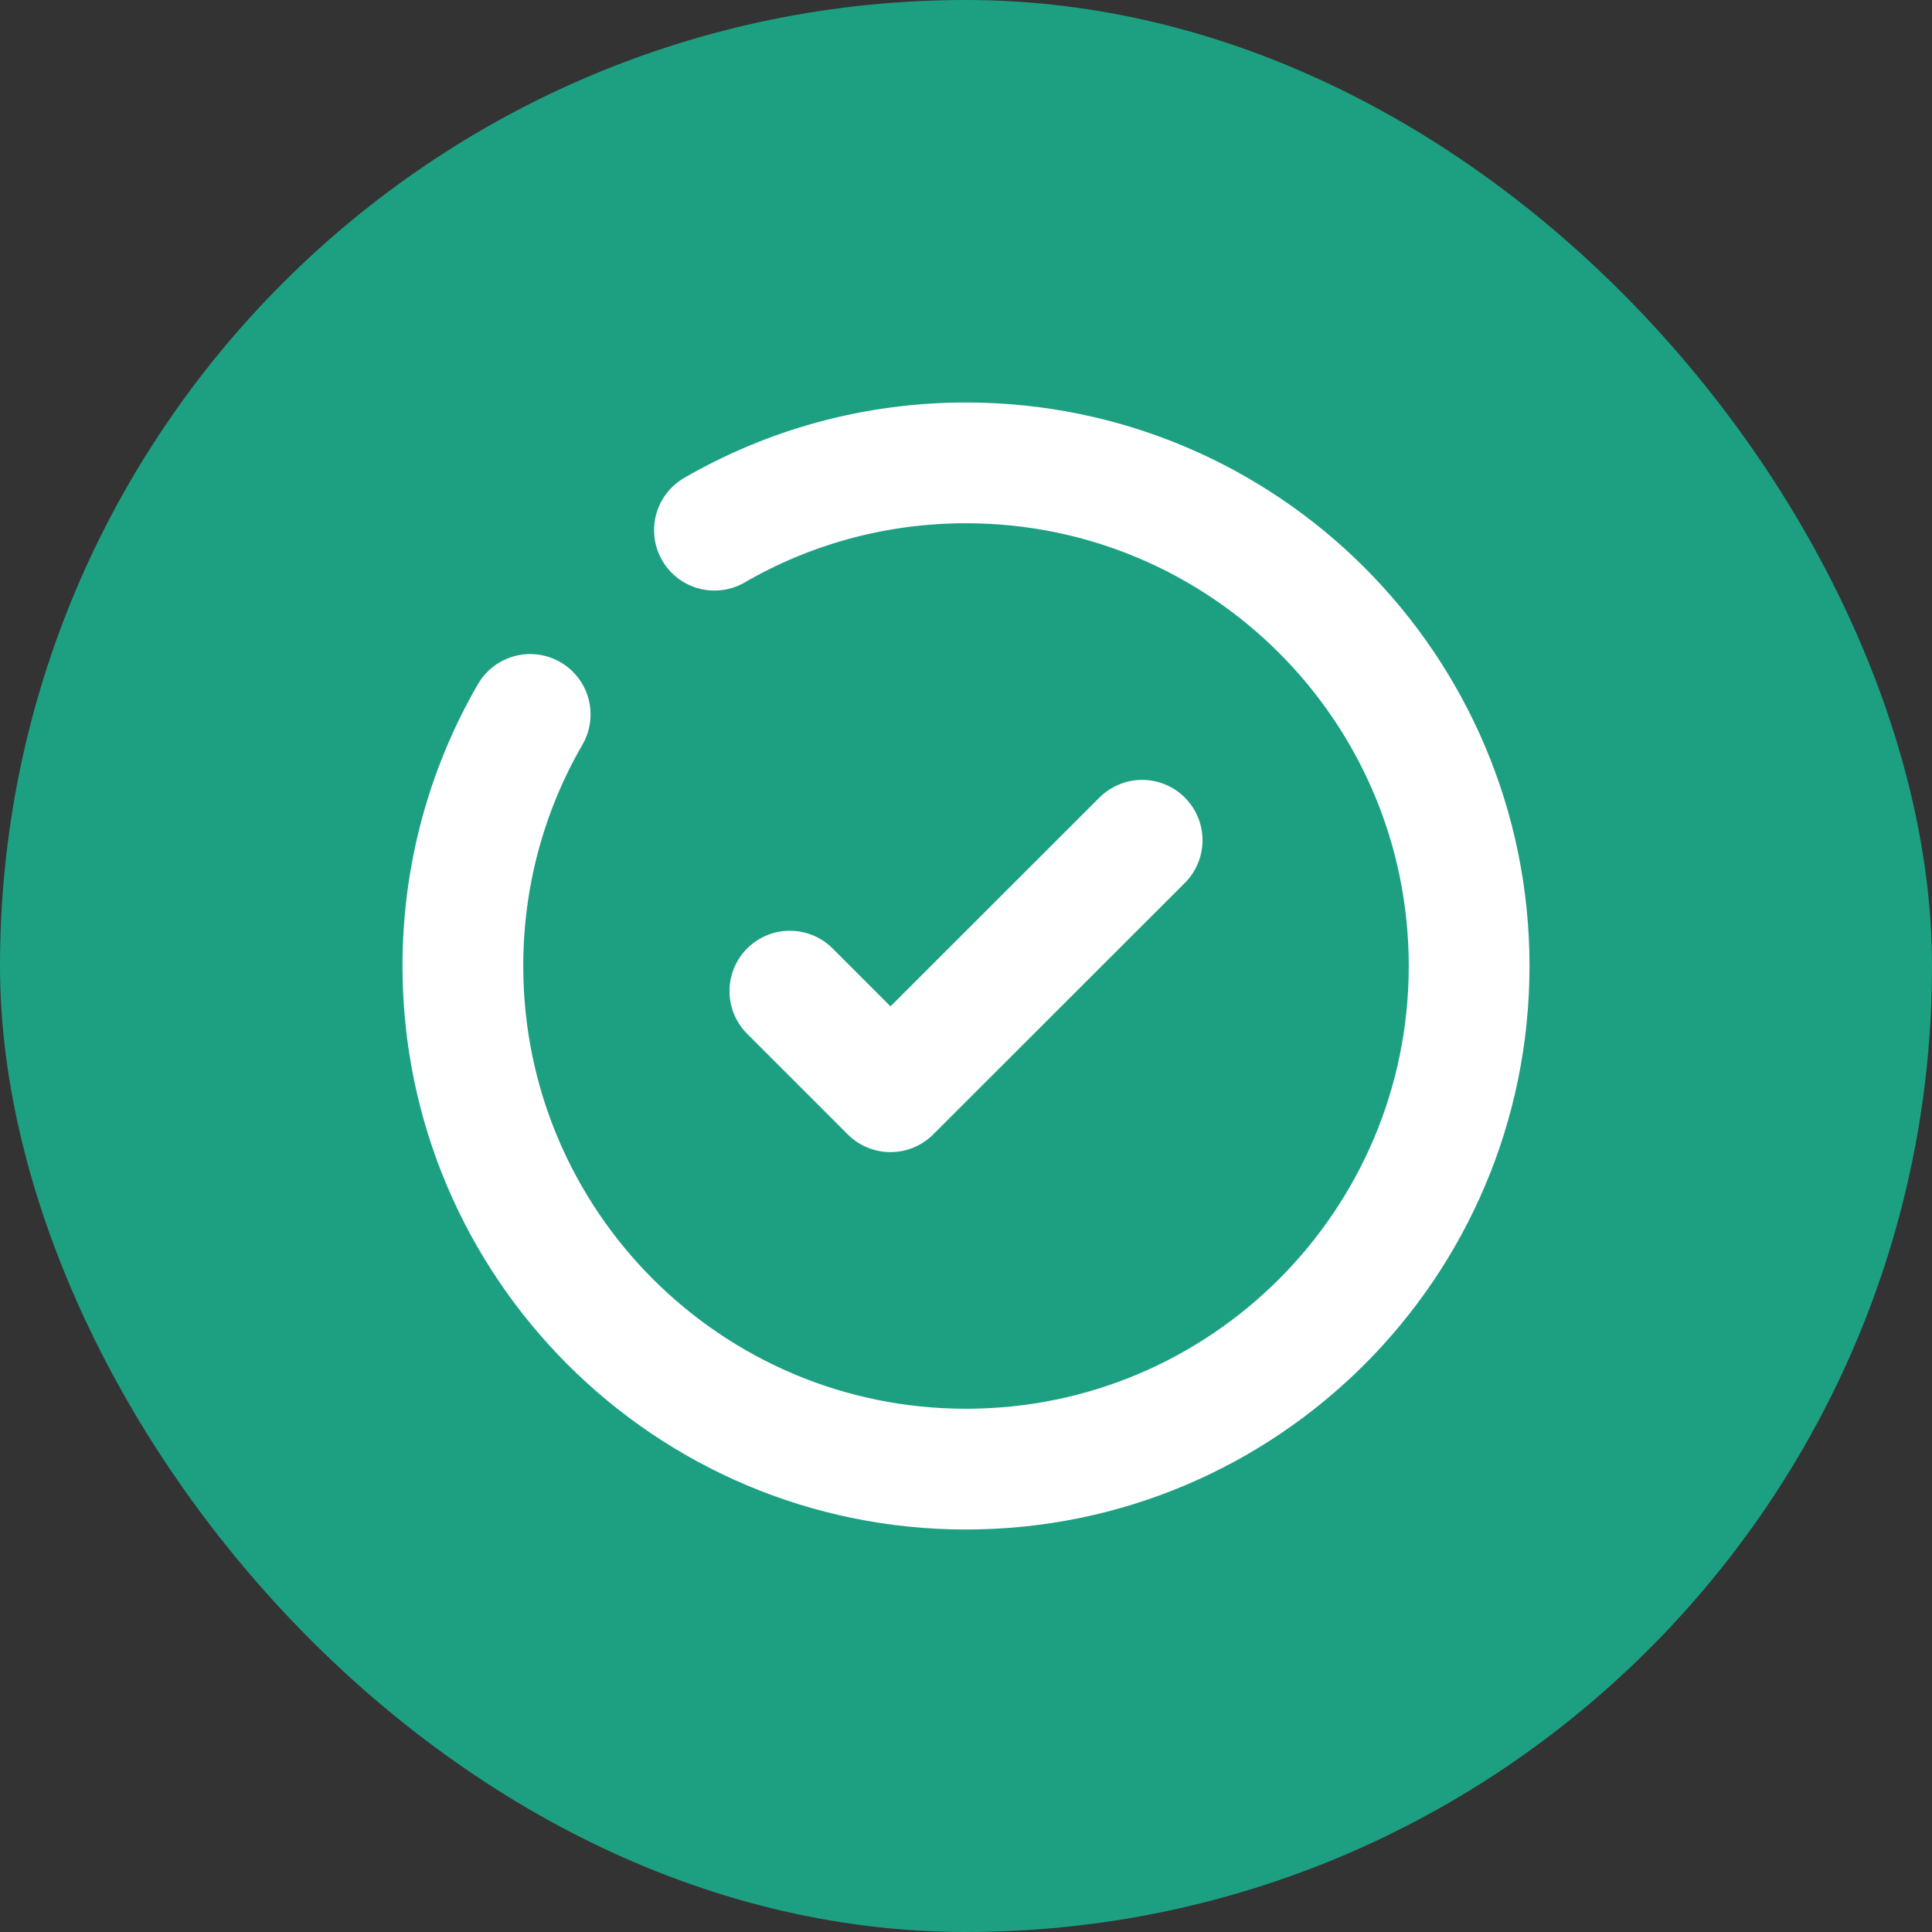<svg width="24" height="24" viewBox="0 0 24 24" fill="none" xmlns="http://www.w3.org/2000/svg">
<rect x="0" y="0" width="24" height="24" fill="#333333" stroke="none"/>
<rect width="24" height="24" rx="12" fill="#1DA082"/>
<path d="M9.812 12.312L11.062 13.562L14.188 10.438" stroke="white" stroke-width="1.5" stroke-linecap="round" stroke-linejoin="round"/>
<path d="M8.875 6.586C9.794 6.054 10.862 5.75 12 5.75C15.452 5.75 18.25 8.548 18.25 12C18.25 15.452 15.452 18.25 12 18.25C8.548 18.25 5.75 15.452 5.75 12C5.75 10.862 6.054 9.794 6.586 8.875" stroke="white" stroke-width="1.5" stroke-linecap="round"/>
</svg>

